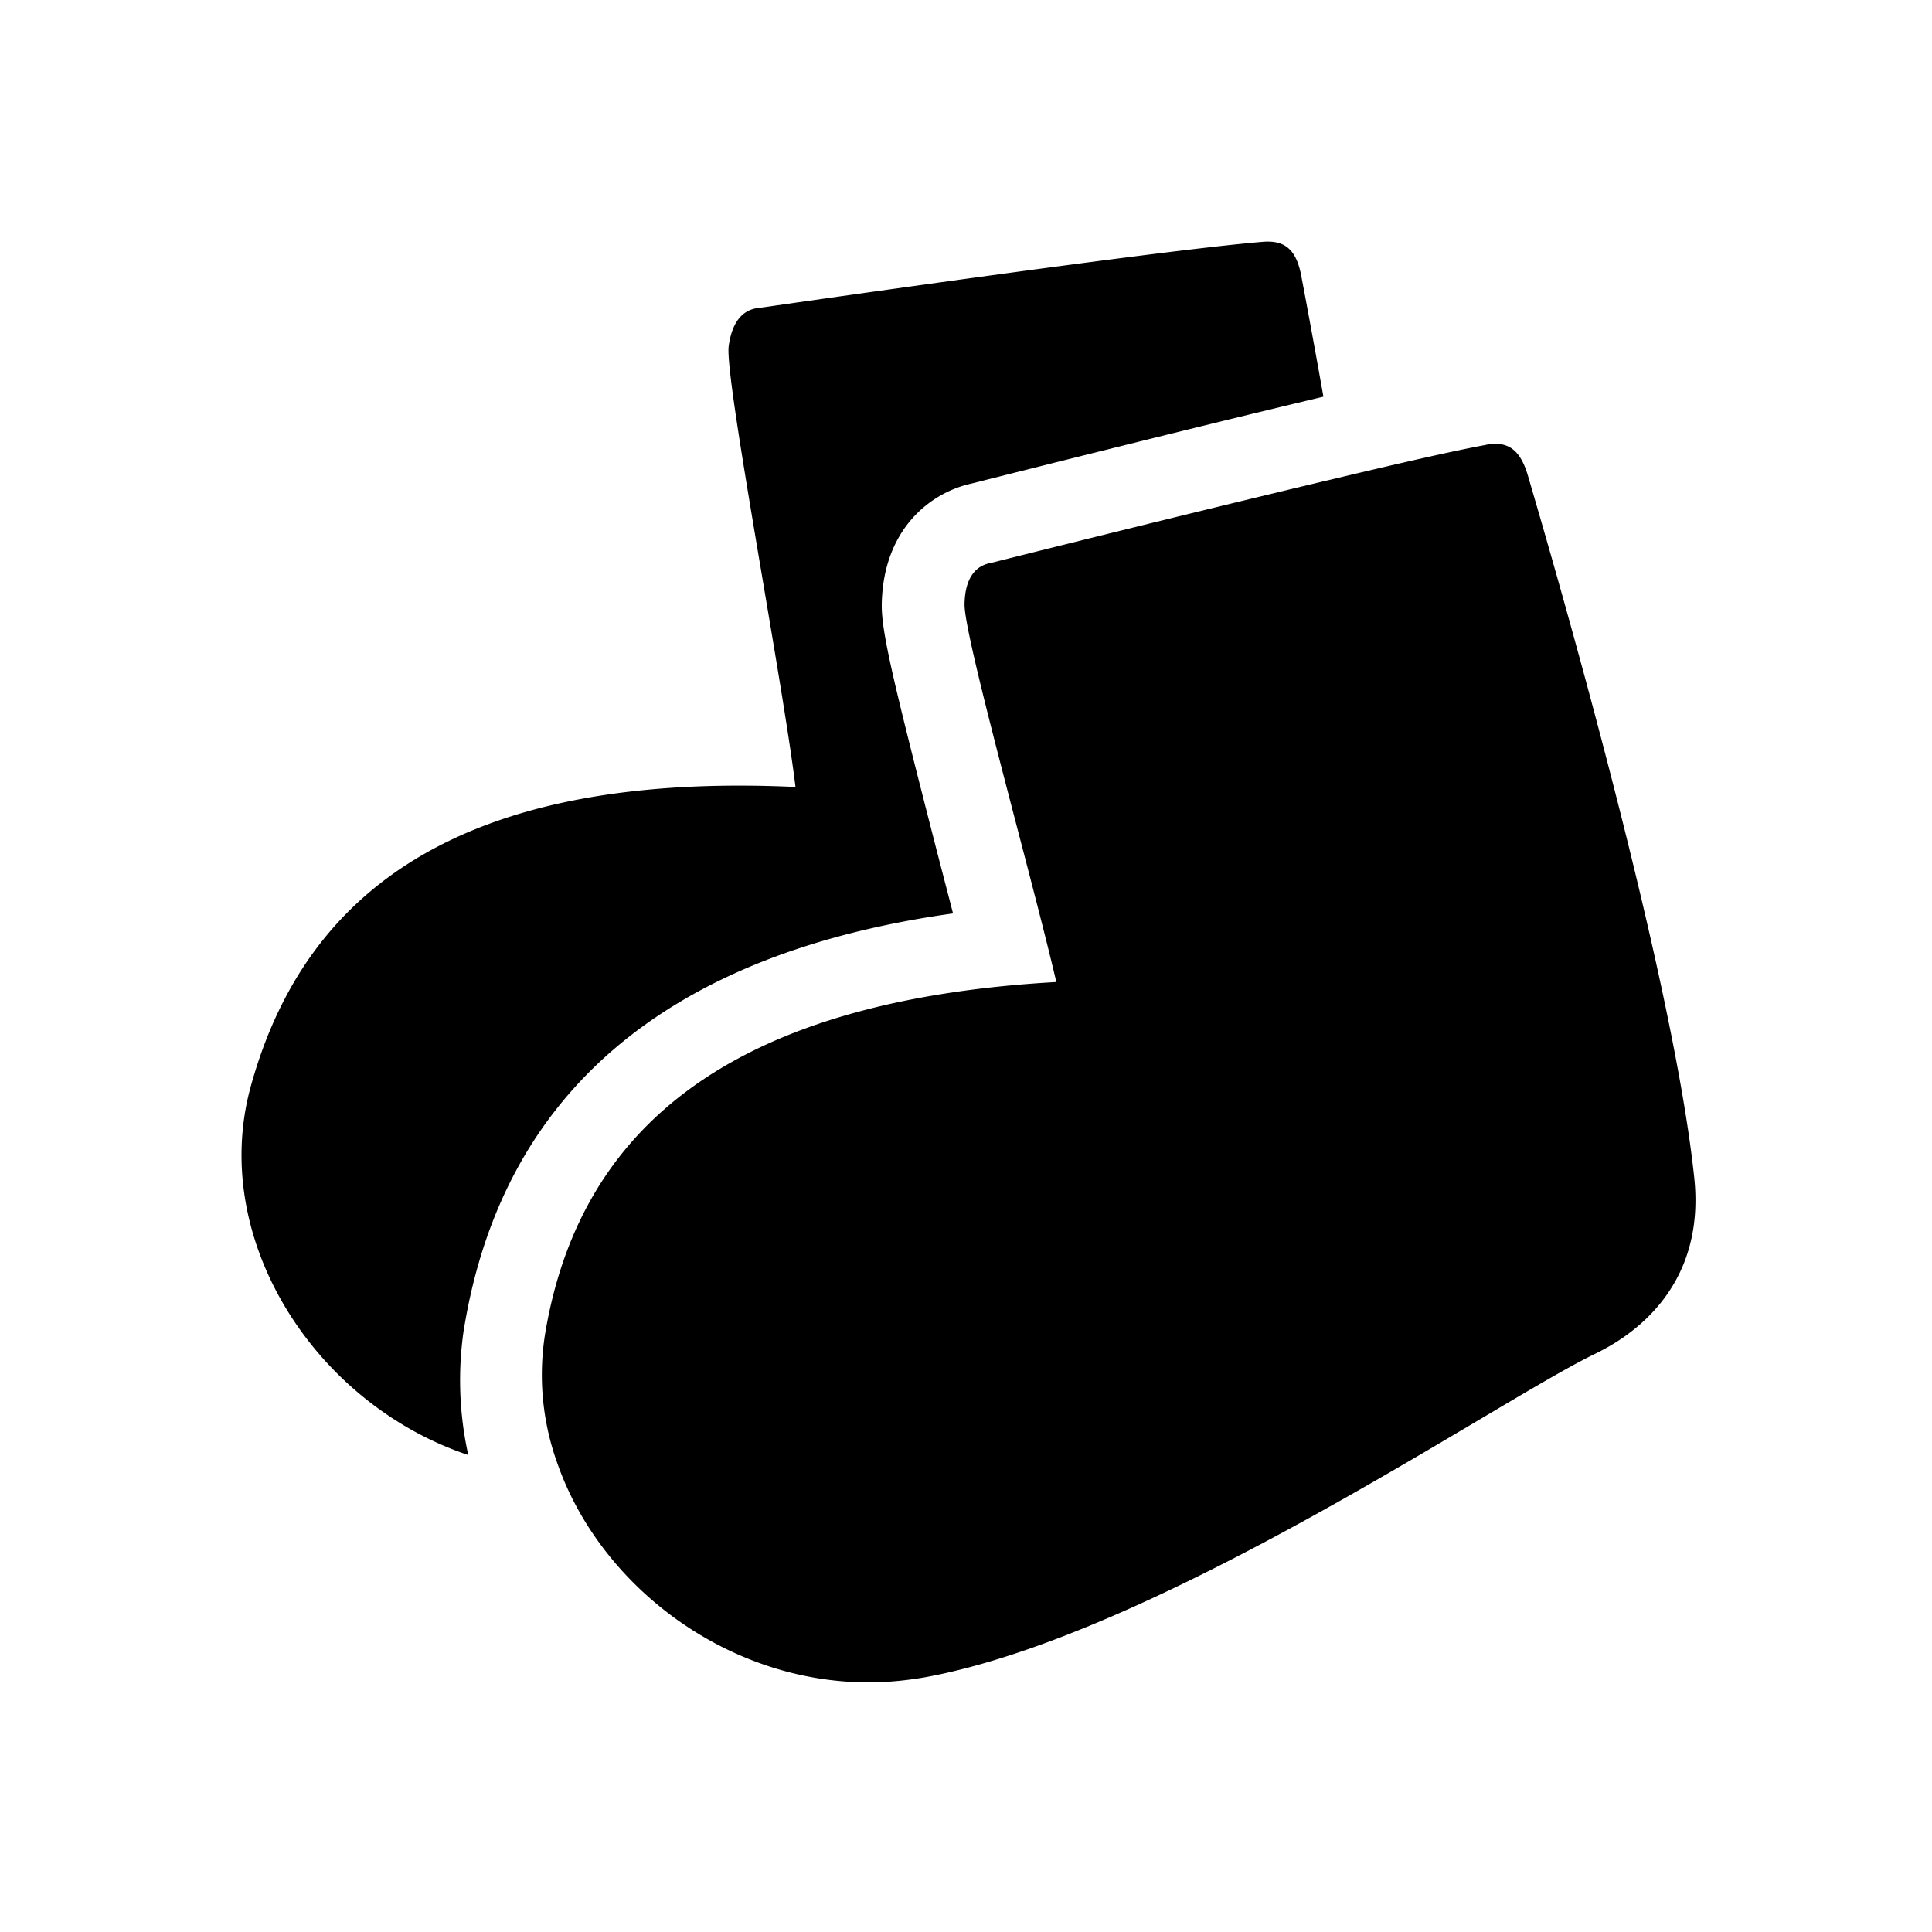 <svg viewBox="0 0 24 24" xmlns="http://www.w3.org/2000/svg">
	<path d="M5.768 16.481c.487-2.914 2.527-4.639 6.071-5.134l-.206-.794c-.54-2.104-.69-2.723-.679-3.064.023-.919.604-1.369 1.11-1.481.27-.068 2.58-.653 4.376-1.08-.138-.777-.243-1.332-.27-1.474-.06-.349-.202-.473-.483-.45-1.358.112-6.255.821-6.255.821-.132.011-.327.086-.38.476-.052.39.665 4.122.83 5.475-4.058-.187-6.075 1.219-6.765 3.713-.525 1.89.783 3.945 2.7 4.586a4.3 4.3 0 01-.05-1.594z"/>
	<path d="M21.046 14.625c-.285-2.696-1.909-8.179-2.063-8.707-.082-.285-.206-.405-.408-.405a.505.505 0 00-.124.015c-.383.07-1.058.225-1.815.405-1.886.446-4.327 1.06-4.327 1.06-.132.023-.32.12-.327.51-.011.39.833 3.376 1.14 4.696-4.061.229-5.921 1.826-6.349 4.361a3.233 3.233 0 00.15 1.616c.53 1.52 2.1 2.723 3.867 2.723.232 0 .469-.023.705-.064 2.884-.529 7.102-3.431 8.317-4.016.315-.154 1.391-.728 1.234-2.194z"/>
</svg>